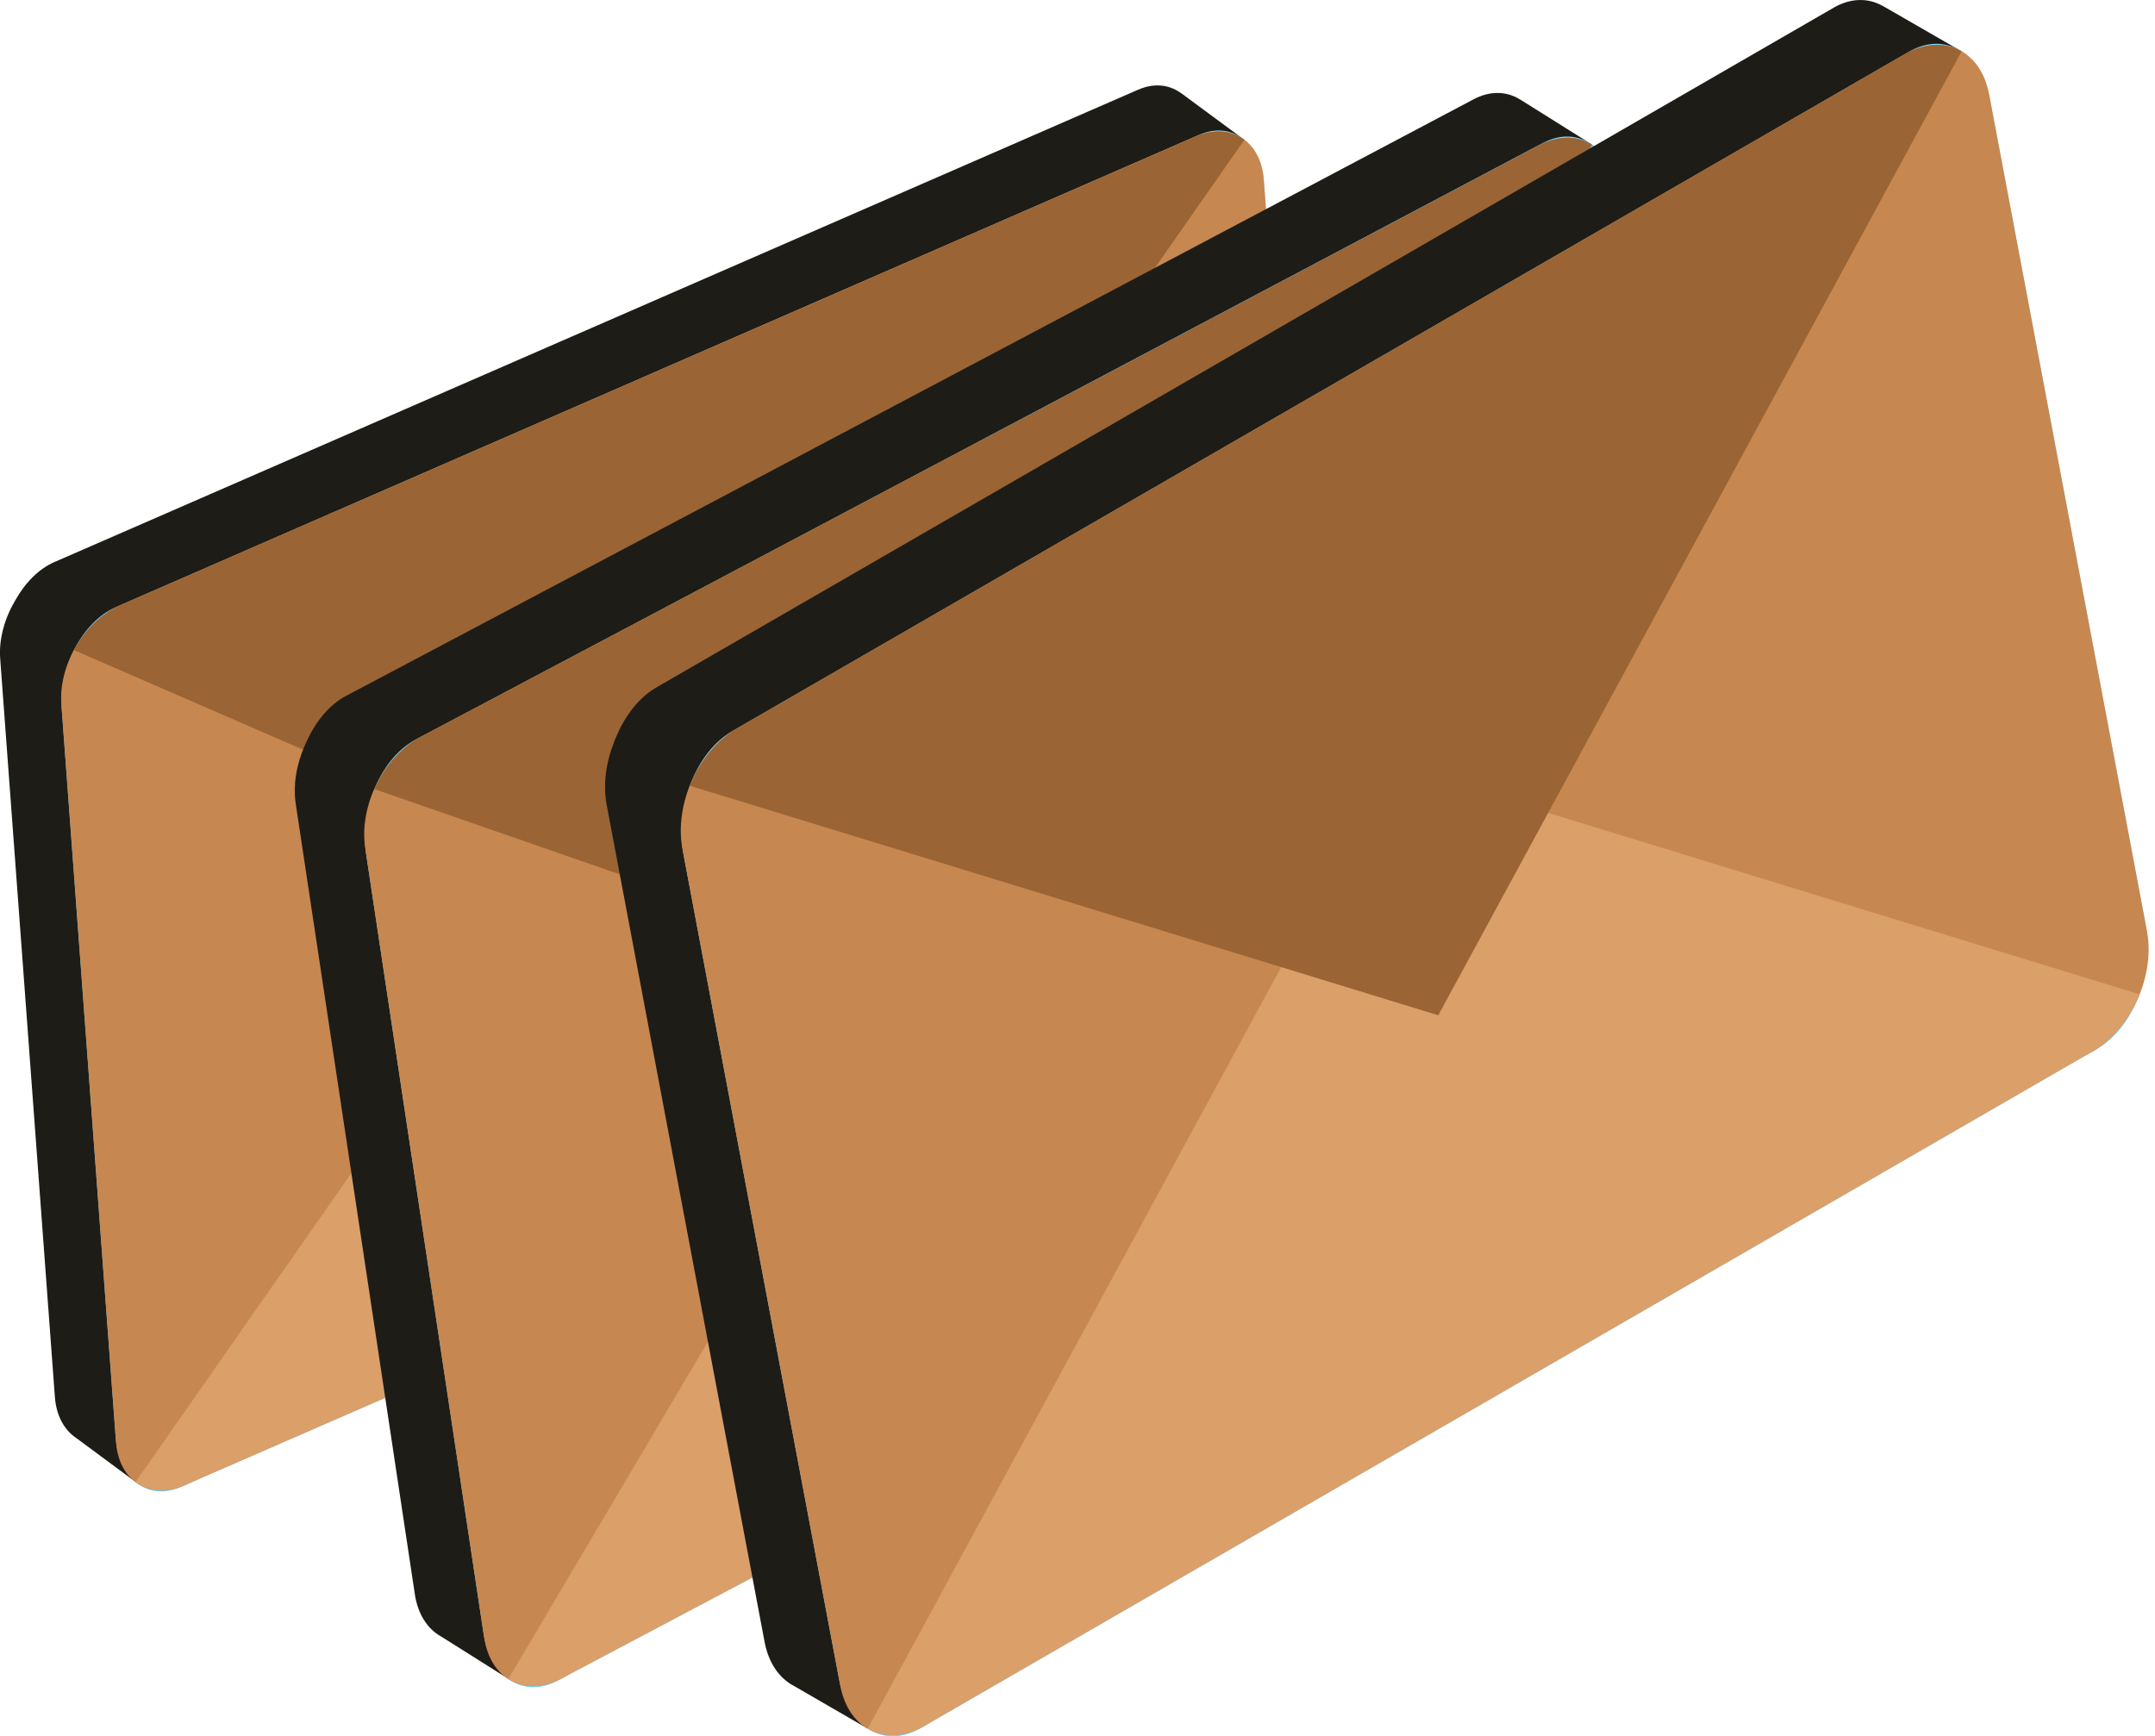 <svg width="278" height="224" viewBox="0 0 278 224" fill="none" xmlns="http://www.w3.org/2000/svg">
<g clip-path="url(#clip0_11_86)">
<path d="M1.649 78.031C1.694 77.94 1.739 77.861 1.784 77.782C1.818 77.726 1.852 77.669 1.886 77.602C1.92 77.545 1.954 77.478 1.987 77.421C3.23 75.197 4.991 73.391 7.012 72.51L7.588 72.262L146.253 11.82L146.829 11.571C148.85 10.691 150.747 10.905 152.238 11.933C152.283 11.955 152.317 11.989 152.362 12.012C152.407 12.045 152.441 12.068 152.486 12.102L160.515 18.029L155.321 19.575L162.209 112.621C162.389 115.025 161.701 117.565 160.447 119.789C160.413 119.857 160.379 119.914 160.345 119.981C160.312 120.038 160.278 120.094 160.244 120.151C159.002 122.375 157.24 124.181 155.219 125.061L16.938 185.334L17.491 191.182L9.881 185.549C9.881 185.549 9.801 185.492 9.756 185.459C8.266 184.431 7.261 182.625 7.08 180.22L0.023 84.951C-0.147 82.637 0.474 80.198 1.637 78.031H1.649Z" fill="#1E1C17"/>
<path d="M23.295 191.837L163.101 130.887C167.324 129.047 170.429 123.165 170.034 117.757L163.078 23.843C162.683 18.435 158.923 15.545 154.7 17.396L14.894 78.347C10.671 80.187 7.566 86.069 7.961 91.476L14.917 185.391C15.312 190.798 19.072 193.688 23.295 191.837Z" fill="url(#paint0_linear_11_86)"/>
<path d="M15.47 78.099L84.802 47.877L92.978 158.286L23.871 191.6C19.332 193.576 15.346 191.103 14.973 186.08L7.916 90.799C7.543 85.764 10.919 80.085 15.47 78.11V78.099Z" fill="#C78750"/>
<path d="M154.135 17.645L84.802 47.866L92.921 157.575L162.536 131.124C167.075 129.148 170.463 123.459 170.09 118.435L163.033 23.154C162.66 18.119 158.674 15.647 154.135 17.634V17.645Z" fill="#C78750"/>
<path d="M168.464 125.366C167.098 127.918 164.986 130.063 162.536 131.135L23.871 191.589C21.421 192.661 19.129 192.424 17.48 191.194L87.942 90.359L168.464 125.366Z" fill="#DB9F6A"/>
<path d="M9.542 83.868C10.908 81.316 13.02 79.171 15.47 78.099L154.135 17.645C156.585 16.573 158.878 16.81 160.526 18.04L90.064 118.875L9.542 83.868Z" fill="#9A6434"/>
<path d="M39.33 96.15C39.375 96.06 39.409 95.958 39.454 95.868C39.488 95.8 39.511 95.732 39.544 95.664C39.578 95.597 39.612 95.529 39.646 95.461C40.809 92.966 42.548 90.878 44.648 89.772L190.111 12.802C192.211 11.695 194.278 11.763 195.96 12.757C196.005 12.779 196.051 12.813 196.096 12.836C196.141 12.87 196.186 12.892 196.231 12.915L205.355 18.638L199.89 20.715L214.886 120.264C215.269 122.826 214.739 125.626 213.576 128.121C213.542 128.189 213.508 128.256 213.485 128.335C213.451 128.403 213.429 128.471 213.395 128.527C212.232 131.022 210.493 133.111 208.393 134.217L64.522 210.34L65.595 216.594L56.957 211.153C56.957 211.153 56.866 211.096 56.821 211.074C55.127 210.092 53.897 208.229 53.513 205.655L38.156 103.725C37.783 101.253 38.257 98.566 39.33 96.15Z" fill="#1E1C17"/>
<path d="M71.896 216.831L217.347 139.862C221.751 137.536 224.608 130.954 223.739 125.174L208.607 24.689C207.738 18.909 203.469 16.11 199.066 18.435L53.614 95.416C49.211 97.742 46.354 104.323 47.223 110.103L62.354 210.588C63.224 216.368 67.492 219.168 71.896 216.843V216.831Z" fill="url(#paint1_linear_11_86)"/>
<path d="M54.201 95.1L126.334 56.931L144.13 175.05L72.494 216.515C67.763 219.021 63.28 216.684 62.467 211.3L47.11 109.37C46.297 103.985 49.47 97.595 54.201 95.1Z" fill="#C78750"/>
<path d="M198.467 18.762L126.334 56.931L144.017 174.305L216.76 140.178C221.491 137.671 224.664 131.282 223.851 125.908L208.494 23.978C207.681 18.593 203.198 16.256 198.467 18.762Z" fill="url(#paint2_linear_11_86)"/>
<path d="M222.666 133.483C221.401 136.328 219.312 138.823 216.749 140.178L72.483 216.515C69.931 217.87 67.447 217.791 65.572 216.605L133.166 102.382L222.654 133.483H222.666Z" fill="#DB9F6A"/>
<path d="M48.296 101.794C49.56 98.95 51.649 96.455 54.213 95.1L198.467 18.762C201.019 17.408 203.503 17.487 205.378 18.672L137.784 132.896L48.296 101.794Z" fill="#9A6434"/>
<path d="M79.213 95.721C79.258 95.619 79.292 95.518 79.337 95.416C79.371 95.348 79.394 95.269 79.427 95.202C79.461 95.123 79.495 95.055 79.529 94.976C80.67 92.266 82.442 89.986 84.633 88.71L85.254 88.349L235.922 1.355L236.543 0.993C238.734 -0.271 240.936 -0.282 242.777 0.711C242.833 0.734 242.878 0.768 242.923 0.79C242.969 0.824 243.025 0.847 243.07 0.869L253.018 6.604L247.282 9.031L267.178 114.495C267.687 117.215 267.235 120.218 266.094 122.917C266.061 122.996 266.027 123.063 266.004 123.142C265.97 123.21 265.948 123.289 265.914 123.357C264.773 126.066 263 128.358 260.81 129.622L110.548 216.391L111.937 223.006L102.52 217.554C102.52 217.554 102.418 217.497 102.373 217.475C100.532 216.493 99.154 214.551 98.635 211.83L78.264 103.838C77.768 101.219 78.174 98.34 79.224 95.721H79.213Z" fill="#1E1C17"/>
<path d="M118.667 223.006L270.589 135.278C275.185 132.625 277.974 125.513 276.811 119.383L256.734 12.937C255.582 6.807 250.918 3.996 246.322 6.649L94.401 94.366C89.805 97.019 87.016 104.131 88.179 110.261L108.256 216.707C109.408 222.837 114.071 225.648 118.667 222.995V223.006Z" fill="url(#paint3_linear_11_86)"/>
<path d="M95.022 94.005L170.361 50.496L193.973 175.637L119.288 222.634C114.353 225.49 109.475 223.176 108.403 217.475L88.032 109.482C86.959 103.781 90.087 96.85 95.022 93.994V94.005Z" fill="#C78750"/>
<path d="M245.701 6.999L170.361 50.508L193.826 174.858L269.979 135.64C274.913 132.784 278.041 125.852 276.969 120.151L256.598 12.159C255.525 6.458 250.647 4.143 245.712 6.999H245.701Z" fill="#C78750"/>
<path d="M275.997 128.268C274.767 131.35 272.632 134.093 269.968 135.628L119.288 222.634C116.623 224.169 113.981 224.192 111.937 223.006L179.451 98.656L276.009 128.268H275.997Z" fill="#DB9F6A"/>
<path d="M88.981 101.377C90.211 98.295 92.346 95.552 95.01 94.016L245.701 6.999C248.366 5.464 251.008 5.441 253.052 6.627L185.538 130.977L88.981 101.365V101.377Z" fill="#9A6434"/>
</g>
<defs>
<linearGradient id="paint0_linear_11_86" x1="154.131" y1="107.056" x2="-80.635" y2="244.256" gradientUnits="userSpaceOnUse">
<stop stop-color="#7BDAFF"/>
<stop offset="1" stop-color="#59BDEF"/>
</linearGradient>
<linearGradient id="paint1_linear_11_86" x1="108.366" y1="123.647" x2="-100.235" y2="278.242" gradientUnits="userSpaceOnUse">
<stop stop-color="#7BDAFF"/>
<stop offset="1" stop-color="#59BDEF"/>
</linearGradient>
<linearGradient id="paint2_linear_11_86" x1="262.559" y1="253.434" x2="-78.153" y2="54.266" gradientUnits="userSpaceOnUse">
<stop offset="0.77" stop-color="#59BDEF"/>
<stop offset="0.85" stop-color="#54B8EB"/>
<stop offset="0.93" stop-color="#48AAE1"/>
<stop offset="1" stop-color="#3A9BD5"/>
</linearGradient>
<linearGradient id="paint3_linear_11_86" x1="99.181" y1="128.088" x2="-96.356" y2="289.449" gradientUnits="userSpaceOnUse">
<stop stop-color="#7BDAFF"/>
<stop offset="1" stop-color="#59BDEF"/>
</linearGradient>
<clipPath id="clip0_11_86">
<rect width="277.172" height="224" fill="white"/>
</clipPath>
</defs>
</svg>
